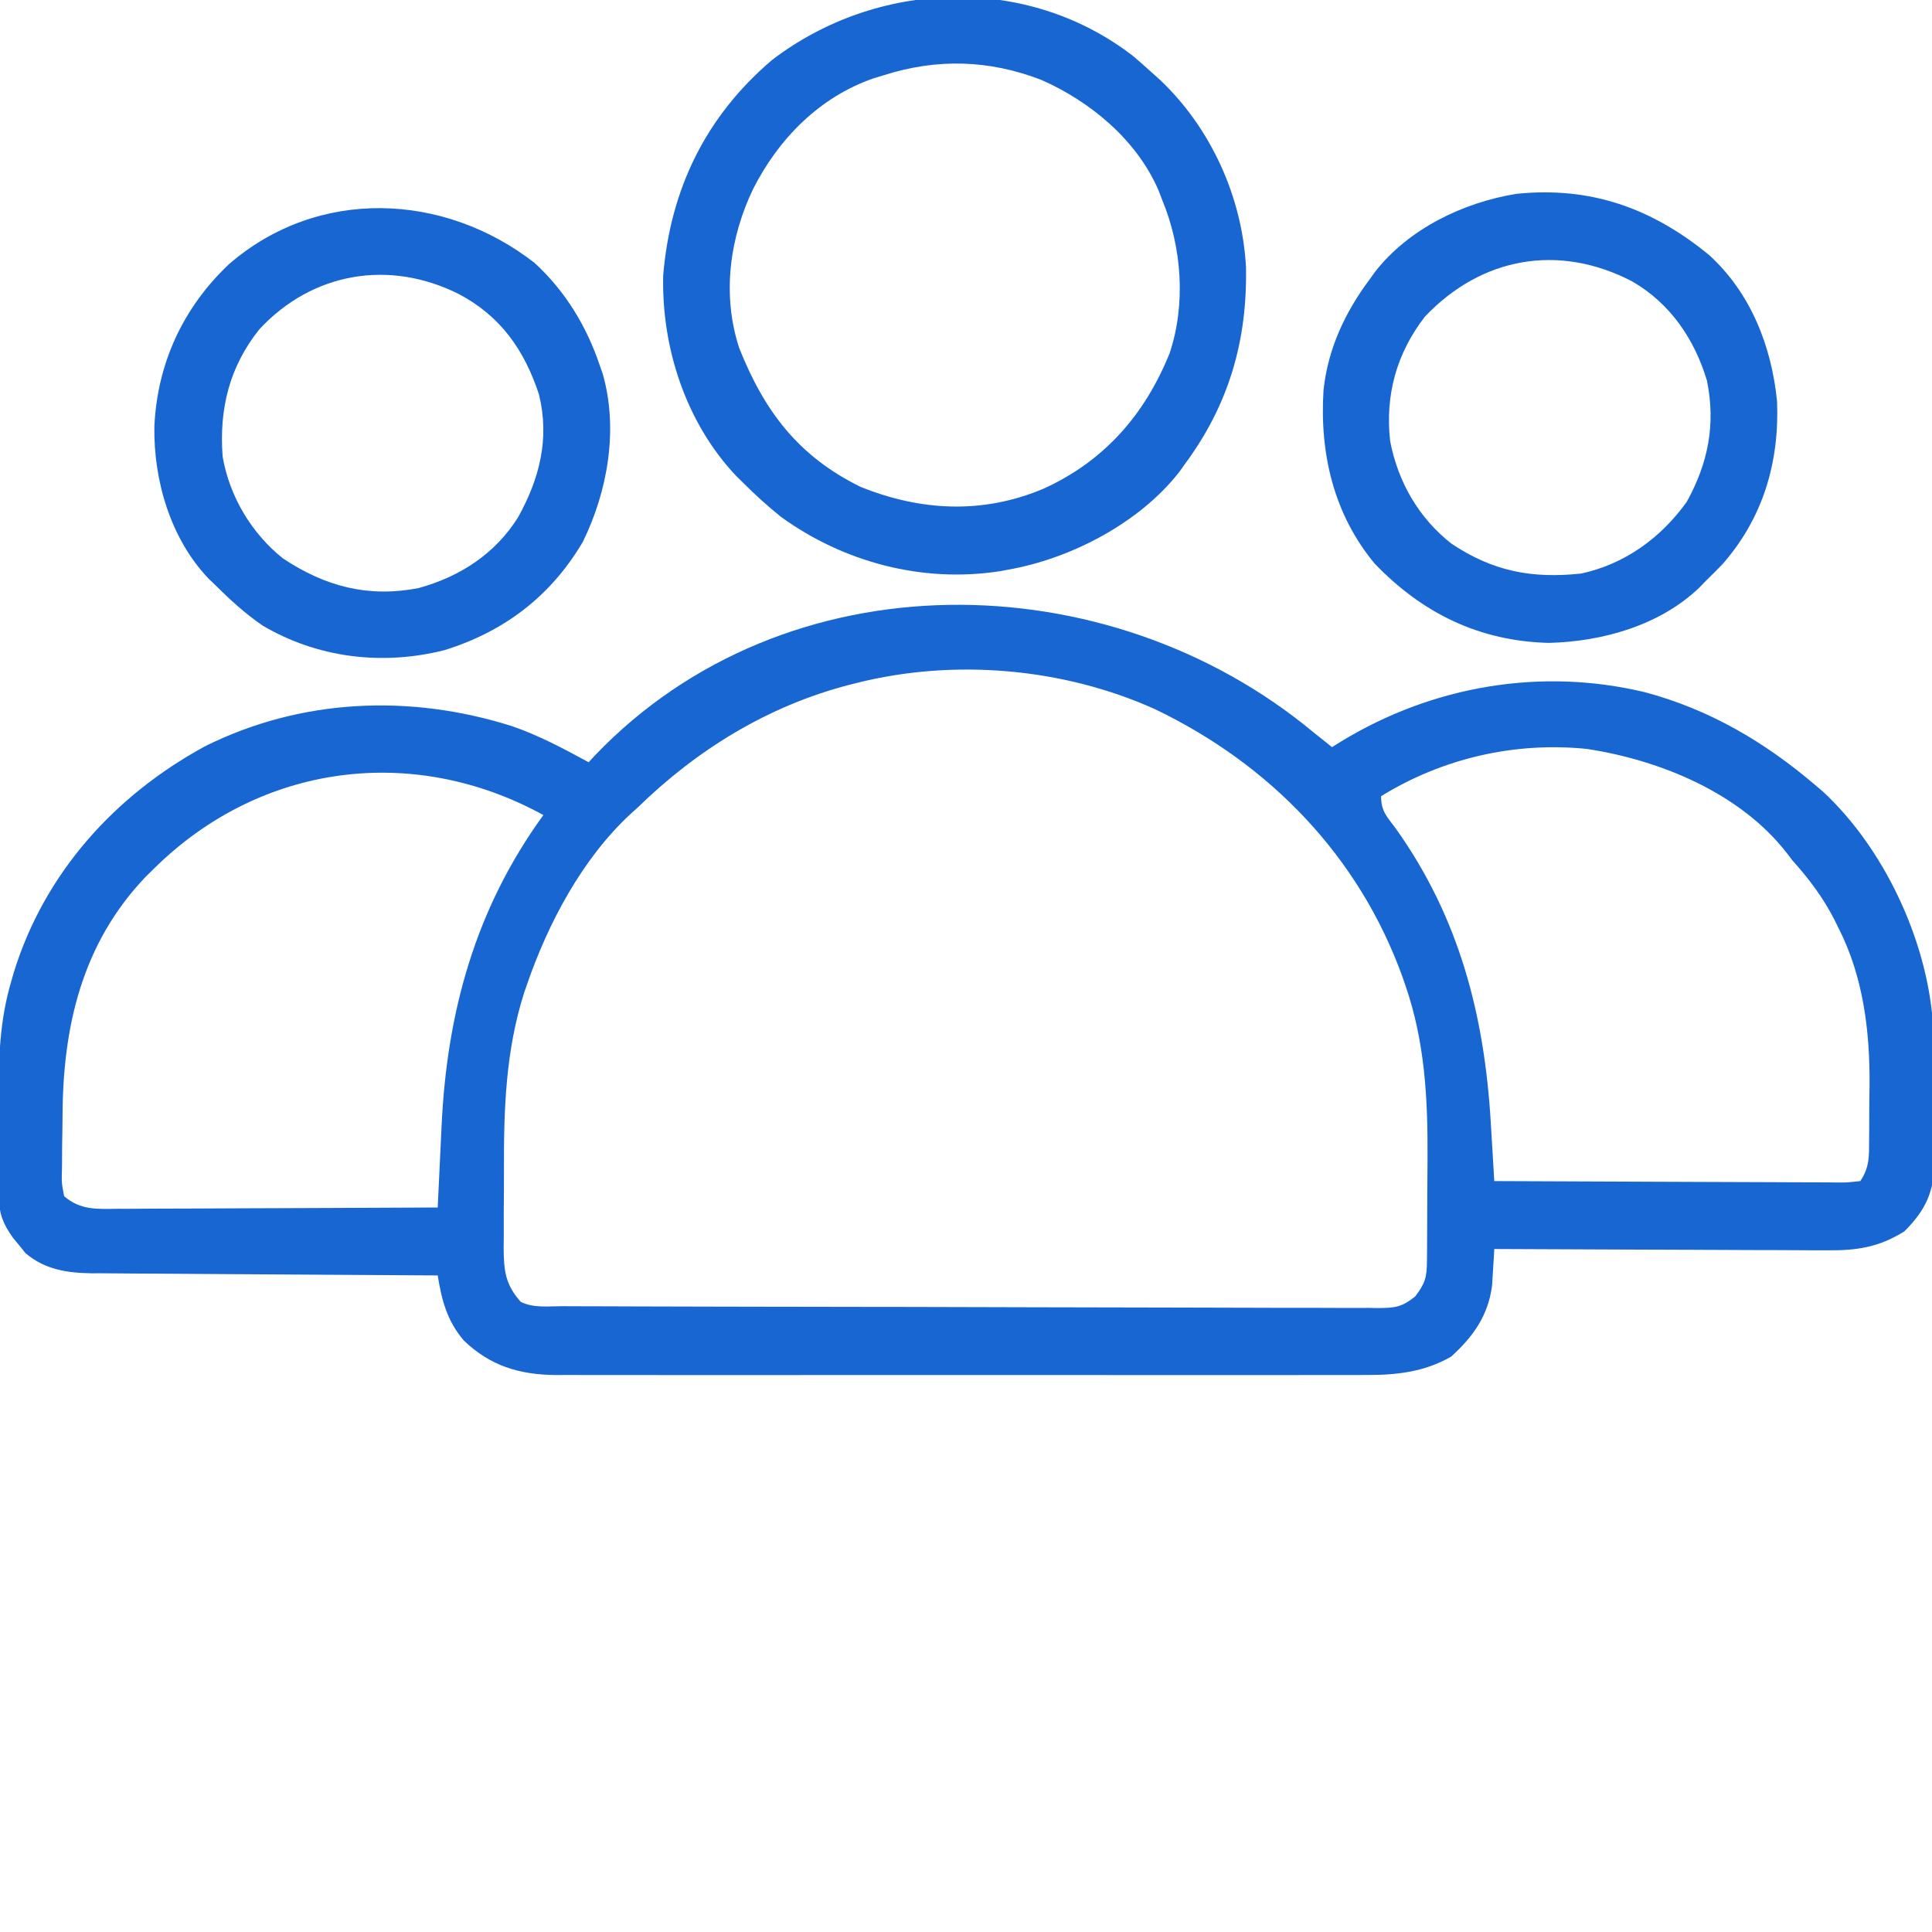 <?xml version="1.0" encoding="UTF-8"?>
<svg version="1.1" xmlns="http://www.w3.org/2000/svg" width="512" height="512">
<path d="M0 0 C1.664 1.336 3.33 2.671 5 4 C5.813 3.492 6.627 2.984 7.465 2.461 C31.626 -12.221 60.294 -17.186 87.953 -10.548 C105.038 -5.975 119.612 2.597 133 14 C133.688 14.584 134.377 15.168 135.086 15.77 C151.267 30.773 162.56 54.942 164.21 76.779 C164.31 79.619 164.355 82.452 164.371 85.293 C164.38 86.324 164.389 87.355 164.398 88.417 C164.413 90.577 164.422 92.738 164.426 94.898 C164.438 98.19 164.487 101.48 164.537 104.771 C164.547 106.883 164.554 108.994 164.559 111.105 C164.588 112.567 164.588 112.567 164.618 114.057 C164.566 121.915 162.217 126.783 156.688 132.312 C149.884 136.584 143.941 137.436 136.096 137.341 C135.139 137.341 134.182 137.341 133.196 137.342 C130.057 137.34 126.92 137.317 123.781 137.293 C121.596 137.287 119.41 137.283 117.224 137.28 C111.49 137.269 105.756 137.239 100.022 137.206 C94.163 137.175 88.304 137.162 82.445 137.146 C70.963 137.114 59.482 137.063 48 137 C47.952 137.876 47.903 138.752 47.854 139.655 C47.78 140.813 47.705 141.971 47.629 143.164 C47.56 144.308 47.491 145.452 47.42 146.631 C46.426 154.605 42.4 160.249 36.551 165.527 C29.535 169.578 22.015 170.442 14.057 170.381 C13.108 170.386 12.159 170.39 11.182 170.395 C8.03 170.407 4.878 170.398 1.727 170.388 C-0.544 170.392 -2.815 170.398 -5.086 170.404 C-11.235 170.418 -17.383 170.413 -23.532 170.403 C-29.976 170.395 -36.421 170.402 -42.865 170.407 C-54.378 170.413 -65.891 170.404 -77.404 170.388 C-87.827 170.375 -98.25 170.377 -108.674 170.391 C-120.799 170.407 -132.925 170.413 -145.05 170.404 C-151.461 170.4 -157.872 170.399 -164.283 170.409 C-170.311 170.418 -176.339 170.412 -182.367 170.394 C-184.575 170.39 -186.783 170.391 -188.991 170.398 C-192.014 170.406 -195.035 170.396 -198.057 170.381 C-198.924 170.388 -199.791 170.394 -200.684 170.401 C-210.342 170.309 -218.069 167.994 -225.086 161.25 C-229.521 156.036 -230.934 150.635 -232 144 C-233.223 143.994 -234.445 143.988 -235.705 143.982 C-247.24 143.925 -258.775 143.852 -270.309 143.764 C-276.239 143.72 -282.169 143.68 -288.099 143.654 C-293.825 143.628 -299.55 143.587 -305.275 143.537 C-307.457 143.52 -309.638 143.509 -311.82 143.502 C-314.881 143.493 -317.942 143.465 -321.004 143.432 C-322.349 143.435 -322.349 143.435 -323.722 143.437 C-330.238 143.34 -336.101 142.46 -341.242 138.098 C-341.781 137.426 -342.32 136.754 -342.875 136.062 C-343.429 135.393 -343.984 134.724 -344.555 134.035 C-347.105 130.445 -348.249 127.797 -348.275 123.362 C-348.284 122.446 -348.294 121.531 -348.304 120.588 C-348.303 119.602 -348.302 118.617 -348.301 117.602 C-348.305 116.575 -348.309 115.548 -348.314 114.491 C-348.32 112.314 -348.32 110.137 -348.316 107.959 C-348.313 104.672 -348.336 101.385 -348.361 98.098 C-348.395 87.014 -348.186 76.697 -345 66 C-344.671 64.853 -344.671 64.853 -344.336 63.683 C-336.211 37.4 -317.623 16.793 -293.68 3.781 C-268.197 -8.926 -239.344 -10.105 -212.355 -1.574 C-205.229 0.863 -198.605 4.418 -192 8 C-191.161 7.091 -191.161 7.091 -190.305 6.164 C-139.693 -46.725 -54.454 -45.2 0 0 Z M-121 -13 C-121.664 -12.834 -122.328 -12.667 -123.012 -12.496 C-144.476 -6.901 -163.228 4.606 -179 20 C-179.965 20.872 -179.965 20.872 -180.949 21.762 C-193.717 33.577 -202.786 50.719 -208.375 67 C-208.602 67.65 -208.828 68.3 -209.062 68.97 C-214.019 84.469 -214.506 100.024 -214.446 116.17 C-214.437 119.72 -214.467 123.268 -214.498 126.818 C-214.5 129.091 -214.499 131.364 -214.496 133.637 C-214.507 134.69 -214.519 135.743 -214.53 136.828 C-214.473 142.845 -214.06 146.439 -210 151 C-206.602 152.699 -202.725 152.152 -198.986 152.154 C-198.04 152.158 -197.094 152.163 -196.12 152.167 C-192.932 152.181 -189.744 152.187 -186.555 152.193 C-184.278 152.201 -182 152.209 -179.722 152.218 C-172.225 152.244 -164.728 152.259 -157.23 152.273 C-154.653 152.279 -152.076 152.284 -149.499 152.29 C-138.782 152.311 -128.065 152.33 -117.348 152.341 C-114.566 152.344 -111.784 152.347 -109.003 152.35 C-107.966 152.351 -107.966 152.351 -106.908 152.352 C-95.705 152.365 -84.502 152.398 -73.299 152.44 C-61.801 152.482 -50.303 152.505 -38.805 152.511 C-32.347 152.515 -25.89 152.527 -19.433 152.559 C-13.36 152.589 -7.287 152.596 -1.214 152.584 C1.017 152.584 3.249 152.592 5.48 152.609 C8.522 152.632 11.562 152.624 14.605 152.608 C15.491 152.622 16.378 152.636 17.292 152.65 C21.724 152.593 23.446 152.442 27.025 149.587 C29.657 146.139 30.128 144.528 30.161 140.269 C30.171 139.283 30.18 138.297 30.19 137.281 C30.194 136.207 30.199 135.134 30.203 134.027 C30.209 132.916 30.215 131.805 30.22 130.661 C30.23 128.296 30.236 125.931 30.24 123.566 C30.25 120.004 30.281 116.443 30.312 112.881 C30.387 97.15 29.636 82.114 24.438 67.125 C24.062 66.03 24.062 66.03 23.678 64.913 C12.157 32.925 -11.482 8.529 -41.904 -6.054 C-66.228 -17.029 -95.145 -19.513 -121 -13 Z M18 17 C18 21.032 19.547 22.396 21.938 25.625 C38.687 49.159 45.398 75.012 47.074 103.543 C47.165 105.045 47.256 106.547 47.347 108.049 C47.568 111.699 47.785 115.35 48 119 C60.613 119.069 73.225 119.123 85.838 119.155 C91.694 119.171 97.55 119.192 103.406 119.226 C109.054 119.259 114.701 119.277 120.349 119.285 C122.507 119.29 124.666 119.301 126.825 119.317 C129.839 119.339 132.854 119.342 135.869 119.341 C136.768 119.351 137.668 119.362 138.595 119.373 C141.322 119.395 141.322 119.395 145 119 C147.45 115.324 147.323 112.502 147.336 108.246 C147.343 107.472 147.349 106.697 147.356 105.9 C147.366 104.251 147.371 102.603 147.371 100.954 C147.375 98.498 147.411 96.044 147.449 93.588 C147.553 79.343 145.816 64.855 139.25 52 C138.909 51.303 138.567 50.607 138.215 49.889 C135.201 43.955 131.448 38.946 127 34 C126.545 33.404 126.09 32.809 125.621 32.195 C113.243 16.159 92.011 7.448 72.551 4.473 C53.44 2.533 34.331 6.931 18 17 Z M-307 36 C-308.16 37.141 -308.16 37.141 -309.344 38.305 C-326.266 55.98 -331.374 78.12 -331.426 101.9 C-331.438 104.523 -331.487 107.143 -331.537 109.766 C-331.547 111.437 -331.554 113.109 -331.559 114.781 C-331.578 115.562 -331.598 116.344 -331.618 117.149 C-331.653 119.601 -331.653 119.601 -331 123 C-326.683 126.755 -322.217 126.408 -316.803 126.341 C-315.886 126.341 -314.968 126.341 -314.023 126.342 C-310.998 126.34 -307.974 126.316 -304.949 126.293 C-302.849 126.287 -300.749 126.283 -298.648 126.28 C-293.126 126.269 -287.604 126.239 -282.082 126.206 C-276.445 126.175 -270.807 126.162 -265.17 126.146 C-254.113 126.114 -243.057 126.063 -232 126 C-231.922 124.316 -231.922 124.316 -231.843 122.598 C-231.647 118.384 -231.444 114.17 -231.238 109.955 C-231.151 108.141 -231.065 106.326 -230.982 104.511 C-229.588 74.269 -222.031 46.819 -204 22 C-238.492 3.048 -278.888 8.344 -307 36 Z " fill="#1866D2" transform="translate(348,194)"/>
<path d="M0 0 C1.583 1.352 3.146 2.727 4.688 4.125 C5.469 4.825 6.25 5.525 7.055 6.246 C20.583 19.023 28.9 37.347 29.891 55.938 C30.256 75.434 25.357 92.348 13.688 108.125 C13.229 108.77 12.77 109.414 12.297 110.078 C1.709 123.728 -16.566 133.204 -33.312 136.125 C-34.015 136.254 -34.718 136.383 -35.441 136.516 C-55.876 139.653 -76.695 134.14 -93.312 122.125 C-96.838 119.297 -100.115 116.317 -103.312 113.125 C-103.936 112.513 -104.56 111.9 -105.203 111.27 C-118.528 97.194 -125.009 77.307 -124.562 58.129 C-122.659 35.257 -113.295 15.979 -95.688 1 C-67.869 -20.24 -28.161 -21.816 0 0 Z M-66.312 5.125 C-67.153 5.38 -67.993 5.635 -68.859 5.898 C-83.143 10.857 -93.974 21.902 -100.688 35.125 C-106.979 48.176 -109.024 63.335 -104.402 77.391 C-97.742 94.101 -88.793 105.993 -72.312 114.125 C-56.289 120.598 -39.89 121.411 -23.883 114.684 C-7.712 107.387 3.082 95.015 9.66 78.715 C13.996 65.666 12.897 50.683 7.688 38.125 C7.36 37.269 7.033 36.413 6.695 35.531 C0.92 22.209 -11.289 12.067 -24.312 6.312 C-38.211 0.937 -52.085 0.555 -66.312 5.125 Z " fill="#1866D2" transform="translate(300.312,14.875)"/>
<path d="M0 0 C11.012 10.061 16.502 24.137 17.969 38.695 C18.616 54.826 14.307 69.562 3.531 81.883 C2.051 83.403 0.553 84.905 -0.969 86.383 C-1.779 87.224 -1.779 87.224 -2.605 88.082 C-13.099 98.153 -28.311 102.395 -42.469 102.758 C-60.876 102.304 -75.952 94.97 -88.656 81.758 C-99.565 68.632 -103.278 52.477 -102.223 35.78 C-101.063 24.845 -96.523 15.132 -89.969 6.383 C-89.509 5.741 -89.048 5.099 -88.574 4.438 C-79.669 -7.008 -65.216 -13.937 -51.156 -16.242 C-31.405 -18.282 -15.143 -12.438 0 0 Z M-75.336 16.277 C-82.896 26.025 -85.933 37.156 -84.562 49.305 C-82.482 60.093 -77.004 69.658 -68.324 76.453 C-57.336 83.799 -47.053 85.763 -33.969 84.383 C-22.41 81.906 -12.799 74.921 -5.969 65.383 C-0.302 55.132 1.766 44.847 -0.617 33.219 C-3.954 22.183 -10.334 12.811 -20.387 6.98 C-39.788 -3.146 -60.301 0.438 -75.336 16.277 Z " fill="#1866D2" transform="translate(452.969,67.617)"/>
<path d="M0 0 C8.193 7.552 13.799 16.817 17.312 27.312 C17.68 28.362 17.68 28.362 18.055 29.434 C22.235 44.121 19.348 60.53 12.75 73.938 C4.31 88.264 -8.045 97.693 -23.934 102.621 C-40.363 106.746 -57.467 104.716 -72.125 96.078 C-76.724 92.909 -80.738 89.248 -84.688 85.312 C-85.252 84.771 -85.817 84.23 -86.398 83.672 C-96.492 73.097 -101.007 57.644 -100.781 43.326 C-100.006 26.606 -93.189 11.827 -80.992 0.309 C-57.422 -20.105 -24.045 -18.738 0 0 Z M-73 17.625 C-80.942 27.637 -83.634 38.726 -82.688 51.312 C-80.881 61.849 -75.042 71.646 -66.688 78.312 C-55.453 85.755 -44.132 88.74 -30.773 86.164 C-19.761 83.125 -10.455 77.082 -4.375 67.375 C1.3 57.121 4.012 46.583 1.156 34.879 C-2.723 23.08 -9.002 14.102 -20.07 8.251 C-38.434 -0.981 -58.875 2.386 -73 17.625 Z " fill="#1866D2" transform="translate(141.688,69.688)"/>
</svg>
